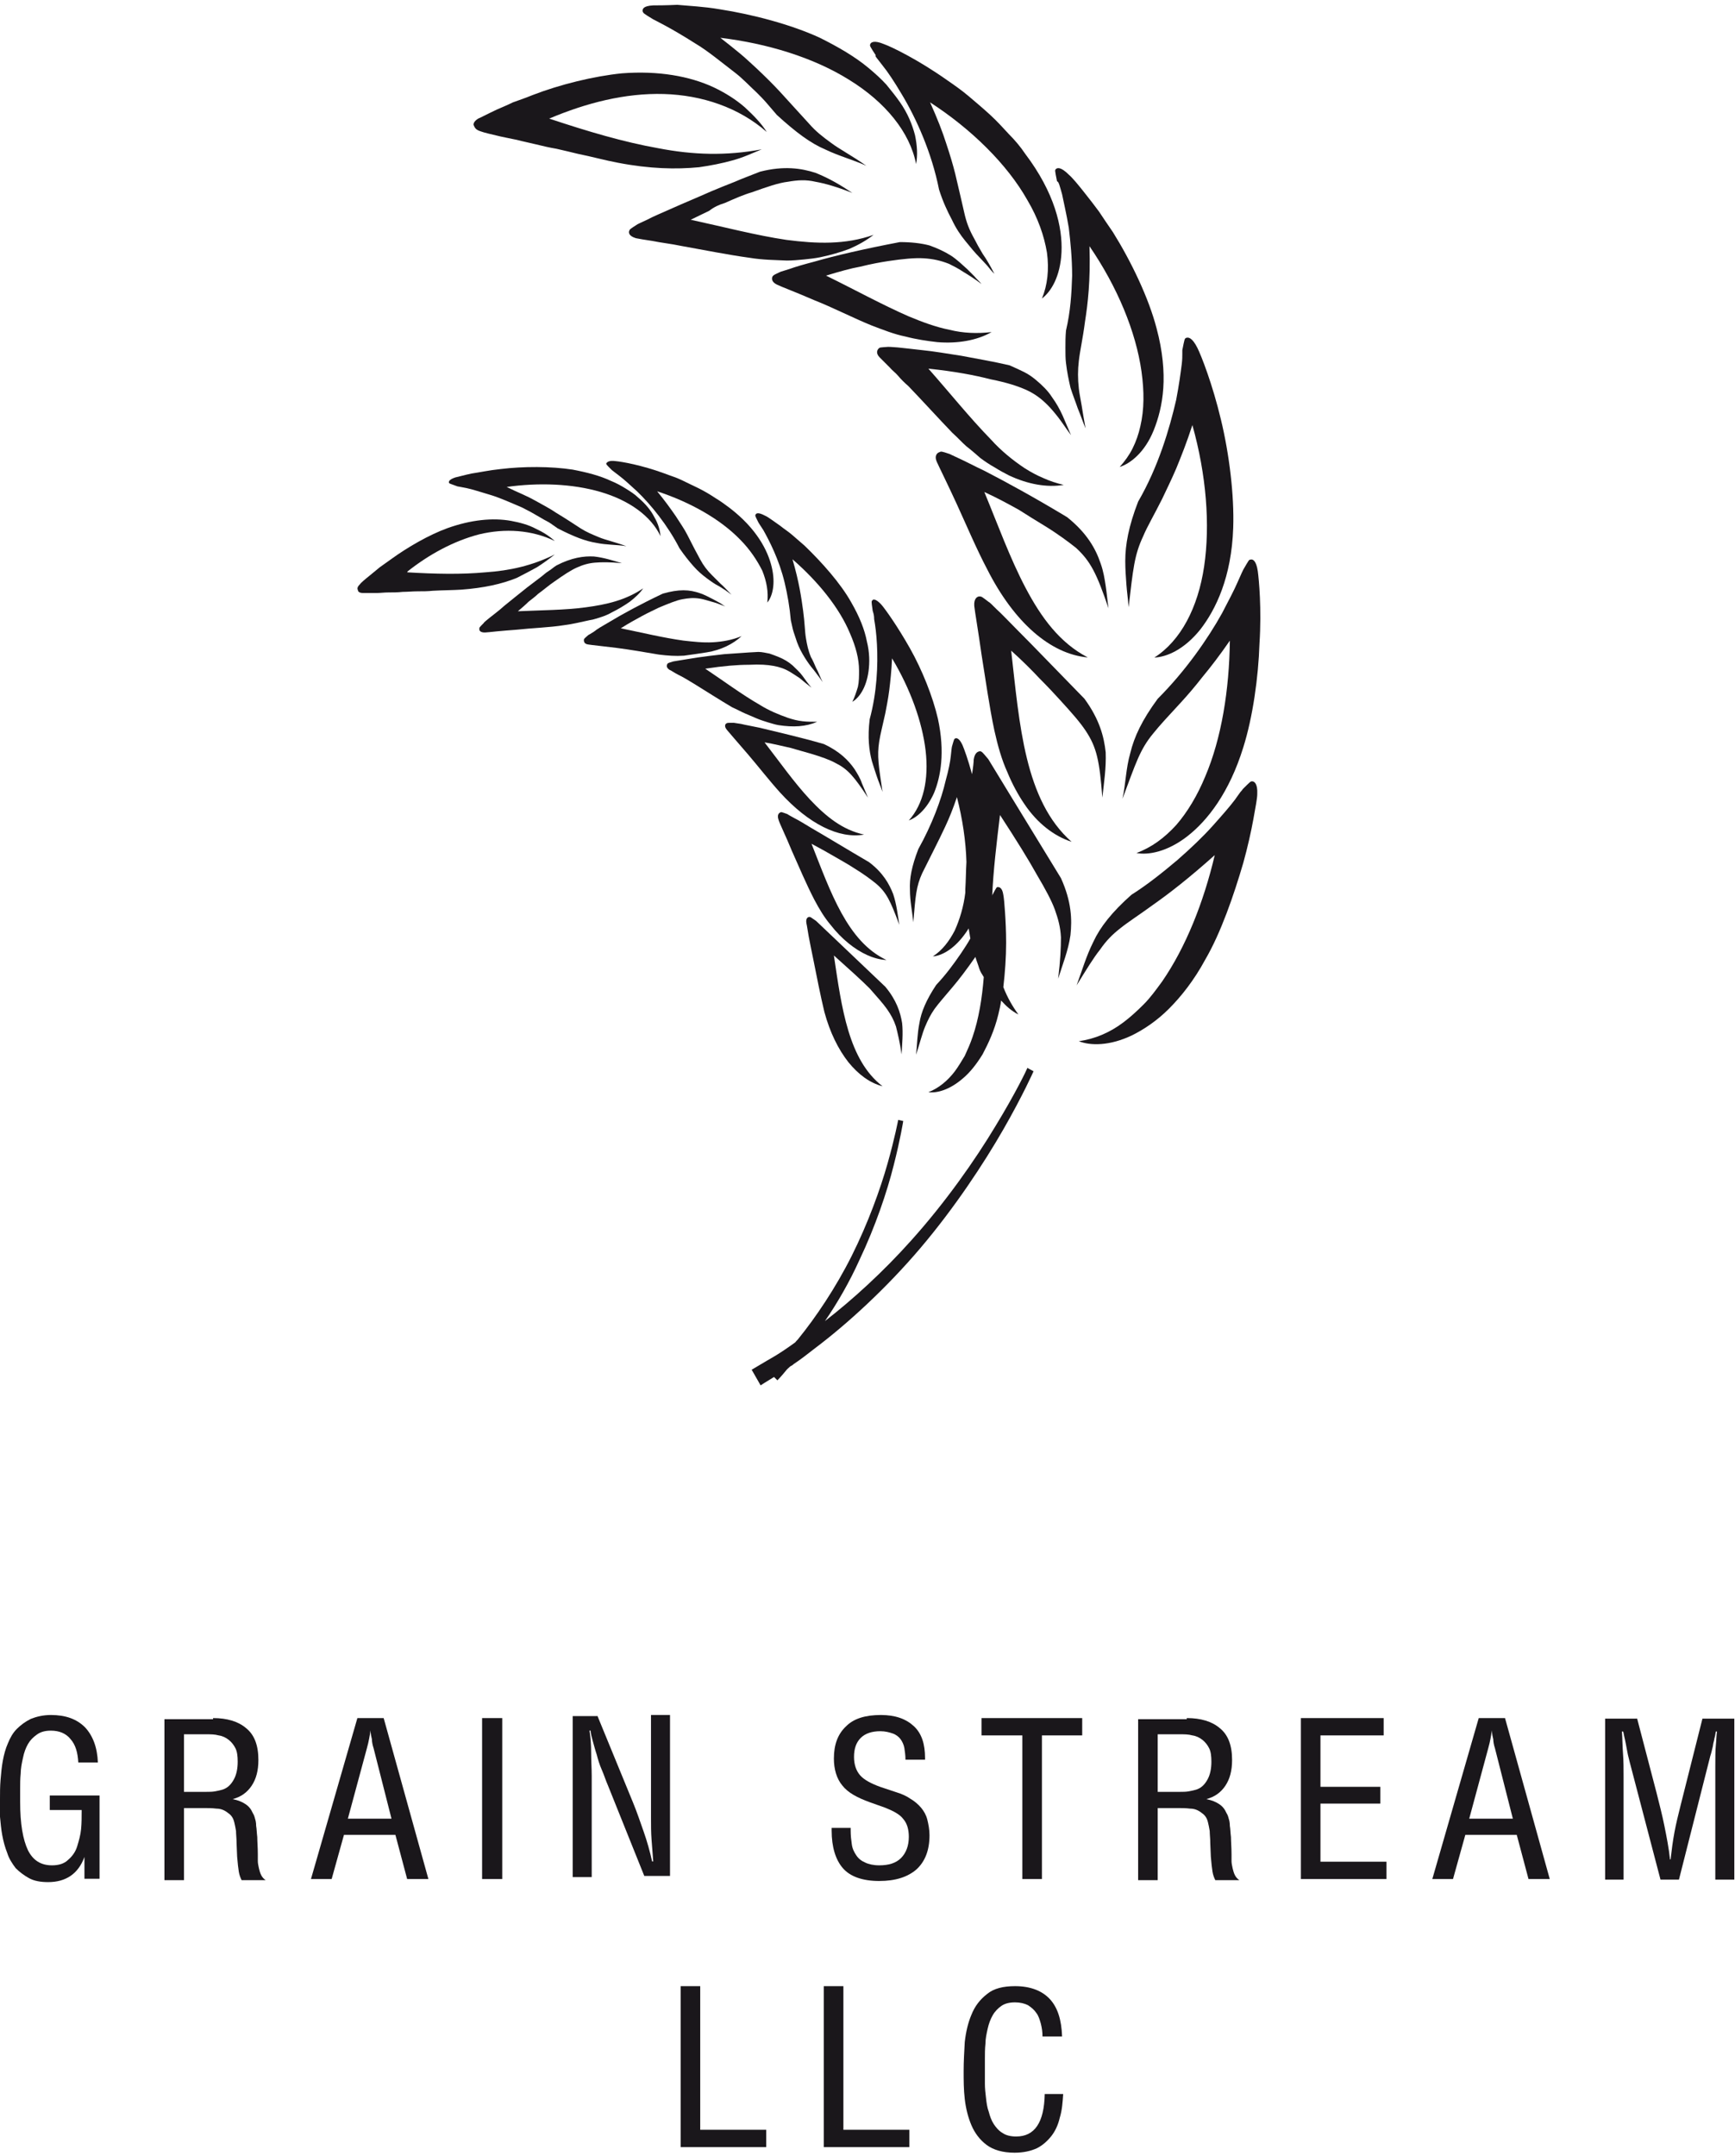 <?xml version="1.0" encoding="UTF-8"?>
<svg xmlns="http://www.w3.org/2000/svg" width="248" height="308" viewBox="0 0 248 308" fill="none">
  <path d="M14.23 256.51V268.407H12.071V265.294C11.192 267.689 9.433 268.887 6.875 268.887C5.836 268.887 4.877 268.727 4.157 268.328C3.438 267.928 2.798 267.449 2.238 266.89C1.759 266.252 1.279 265.533 1.039 264.735C0.719 263.936 0.48 263.058 0.32 262.18C0.16 261.301 0.08 260.423 0 259.545C0 258.586 0 257.788 0 256.99C0 256.111 0 255.233 0.08 254.275C0.16 253.317 0.24 252.438 0.4 251.56C0.56 250.682 0.799 249.803 1.119 249.085C1.439 248.286 1.839 247.568 2.398 247.009C2.958 246.45 3.597 245.971 4.397 245.572C5.196 245.252 6.156 245.013 7.275 245.013C9.353 245.013 10.952 245.572 12.151 246.769C13.271 247.967 13.91 249.644 13.99 251.8H11.192C11.112 250.362 10.792 249.245 10.073 248.446C9.433 247.648 8.474 247.248 7.275 247.248C6.475 247.248 5.836 247.408 5.276 247.807C4.717 248.207 4.317 248.606 3.997 249.165C3.677 249.724 3.438 250.362 3.278 251.161C3.118 251.879 2.958 252.678 2.958 253.397C2.878 254.115 2.878 254.914 2.878 255.552C2.878 256.271 2.878 256.91 2.878 257.389C2.878 260.583 3.278 262.818 3.997 264.335C4.717 265.773 5.836 266.491 7.435 266.491C8.394 266.491 9.193 266.252 9.753 265.693C10.313 265.214 10.792 264.575 11.032 263.776C11.272 262.978 11.512 262.18 11.592 261.301C11.672 260.423 11.672 259.624 11.672 258.826V258.586H7.115V256.51H14.23Z" fill="#1A171B"></path>
  <path d="M30.458 245.453C32.457 245.453 34.056 245.932 35.175 246.89C36.374 247.848 36.934 249.366 36.934 251.442C36.934 252.959 36.614 254.156 35.974 255.114C35.335 256.073 34.456 256.711 33.257 257.031C34.056 257.19 34.615 257.43 35.095 257.749C35.575 258.069 35.895 258.468 36.134 259.027C36.294 259.266 36.374 259.506 36.454 259.825C36.534 260.065 36.614 260.384 36.614 260.863C36.694 261.263 36.694 261.822 36.774 262.46C36.774 263.099 36.854 263.898 36.854 264.935C36.854 265.255 36.854 265.574 36.854 265.894C36.854 266.213 36.934 266.532 37.014 266.932C37.094 267.251 37.174 267.57 37.334 267.89C37.493 268.209 37.733 268.449 37.973 268.608H34.535C34.376 268.289 34.216 267.89 34.136 267.411C34.056 266.932 33.976 266.213 33.896 265.255L33.816 263.339C33.816 262.62 33.736 262.061 33.736 261.582C33.656 261.103 33.576 260.704 33.496 260.384C33.416 260.065 33.336 259.825 33.176 259.586C33.017 259.346 32.857 259.187 32.617 259.027C32.137 258.628 31.578 258.388 30.938 258.388C30.299 258.308 29.659 258.308 29.099 258.308H26.301V268.608H23.503V245.613H30.458V245.453ZM26.461 255.993H29.499C29.899 255.993 30.378 255.993 30.778 255.913C31.178 255.833 31.578 255.753 31.817 255.673C32.537 255.434 33.017 254.955 33.416 254.236C33.816 253.518 33.976 252.639 33.976 251.681C33.976 250.883 33.896 250.244 33.656 249.765C33.416 249.286 33.097 248.886 32.697 248.567C32.297 248.248 31.817 248.008 31.258 247.928C30.698 247.769 30.139 247.769 29.419 247.769H26.301V255.993H26.461Z" fill="#1A171B"></path>
  <path d="M54.841 245.453L61.236 268.449H58.198L56.52 262.141H49.165L47.406 268.449H44.448L51.084 245.453H54.841ZM52.762 248.407C52.682 248.807 52.602 249.206 52.443 249.765L49.724 259.825H55.96L53.402 249.765C53.242 249.286 53.162 248.807 53.162 248.487C53.082 248.168 53.002 247.769 52.922 247.21C52.922 247.609 52.842 248.008 52.762 248.407Z" fill="#1A171B"></path>
  <path d="M71.789 245.453V268.449H68.911V245.453H71.789Z" fill="#1A171B"></path>
  <path d="M85.379 245.093L90.495 257.548C91.055 258.906 91.534 260.343 92.014 261.7C92.494 263.058 92.893 264.495 93.213 265.932H93.373C93.293 264.894 93.213 263.856 93.133 262.818C93.053 261.78 93.053 260.742 93.053 259.704V245.013H95.771V268.008H92.094L86.898 255.073C86.578 254.355 86.338 253.556 86.018 252.838C85.699 252.119 85.459 251.321 85.299 250.682C85.059 249.963 84.899 249.324 84.739 248.765C84.579 248.127 84.419 247.648 84.419 247.248H84.26C84.419 248.207 84.499 249.245 84.499 250.442C84.499 251.56 84.579 252.678 84.579 253.716V268.168H81.861V245.172H85.379V245.093Z" fill="#1A171B"></path>
  <path d="M121.593 261.142V261.541C121.593 262.259 121.673 262.898 121.753 263.457C121.833 264.096 122.073 264.575 122.392 265.054C122.712 265.533 123.112 265.852 123.672 266.092C124.151 266.332 124.871 266.491 125.67 266.491C127.029 266.491 128.068 266.172 128.788 265.453C129.507 264.735 129.907 263.697 129.907 262.419C129.907 261.381 129.667 260.503 129.108 259.864C128.628 259.225 127.749 258.746 126.55 258.267L124.311 257.469C122.552 256.83 121.193 256.111 120.394 255.073C119.594 254.115 119.195 252.758 119.195 251.241C119.195 249.245 119.754 247.727 120.954 246.61C122.073 245.492 123.752 245.013 125.91 245.013C127.988 245.013 129.507 245.572 130.627 246.61C131.746 247.648 132.225 249.165 132.225 251.161V251.4H129.427C129.427 250.762 129.348 250.283 129.268 249.724C129.188 249.245 128.948 248.765 128.708 248.446C128.468 248.127 128.068 247.807 127.589 247.648C127.109 247.488 126.55 247.328 125.83 247.328C124.631 247.328 123.672 247.648 123.032 248.286C122.392 248.925 122.073 249.803 122.073 251.001C122.073 252.119 122.392 252.997 122.952 253.636C123.512 254.275 124.551 254.834 125.91 255.313L128.068 256.031C128.868 256.271 129.587 256.59 130.147 256.99C130.707 257.309 131.266 257.788 131.666 258.267C132.066 258.746 132.385 259.305 132.545 259.944C132.705 260.583 132.865 261.381 132.865 262.18C132.865 264.335 132.225 265.932 131.026 267.05C129.747 268.168 127.988 268.727 125.67 268.727C123.272 268.727 121.513 268.088 120.474 266.89C119.435 265.693 118.875 263.856 118.875 261.541V261.142H121.593Z" fill="#1A171B"></path>
  <path d="M154.69 245.453V247.928H148.934V268.449H146.136V247.928H140.3V245.453H154.69Z" fill="#1A171B"></path>
  <path d="M169.639 245.453C171.637 245.453 173.236 245.932 174.355 246.89C175.554 247.848 176.114 249.366 176.114 251.442C176.114 252.959 175.794 254.156 175.155 255.114C174.515 256.073 173.636 256.711 172.437 257.031C173.236 257.19 173.796 257.43 174.275 257.749C174.755 258.069 175.075 258.468 175.315 259.027C175.474 259.266 175.554 259.506 175.634 259.825C175.714 260.065 175.794 260.384 175.794 260.863C175.874 261.263 175.874 261.822 175.954 262.46C175.954 263.099 176.034 263.898 176.034 264.935C176.034 265.255 176.034 265.574 176.034 265.894C176.034 266.213 176.114 266.532 176.194 266.932C176.274 267.251 176.354 267.57 176.514 267.89C176.674 268.209 176.913 268.449 177.153 268.608H173.716C173.556 268.289 173.396 267.89 173.316 267.411C173.236 266.932 173.156 266.213 173.076 265.255L172.996 263.339C172.996 262.62 172.916 262.061 172.916 261.582C172.836 261.103 172.756 260.704 172.676 260.384C172.597 260.065 172.517 259.825 172.357 259.586C172.197 259.346 172.037 259.187 171.797 259.027C171.317 258.628 170.758 258.388 170.118 258.388C169.479 258.308 168.839 258.308 168.28 258.308H165.482V268.608H162.684V245.613H169.639V245.453ZM165.641 255.993H168.679C169.079 255.993 169.559 255.993 169.958 255.913C170.358 255.833 170.758 255.753 170.998 255.673C171.717 255.434 172.197 254.955 172.597 254.236C172.996 253.518 173.156 252.639 173.156 251.681C173.156 250.883 173.076 250.244 172.836 249.765C172.597 249.286 172.277 248.886 171.877 248.567C171.477 248.248 170.998 248.008 170.438 247.928C169.878 247.769 169.319 247.769 168.599 247.769H165.482V255.993H165.641Z" fill="#1A171B"></path>
  <path d="M197.779 245.453V247.928H188.745V255.274H197.299V257.67H188.745V265.973H198.179V268.449H185.947V245.453H197.779Z" fill="#1A171B"></path>
  <path d="M215.126 245.453L221.522 268.449H218.484L216.805 262.141H209.451L207.692 268.449H204.734L211.369 245.453H215.126ZM213.048 248.407C212.968 248.807 212.888 249.206 212.728 249.765L210.01 259.825H216.246L213.687 249.765C213.528 249.286 213.448 248.807 213.448 248.487C213.368 248.168 213.288 247.769 213.208 247.21C213.208 247.609 213.128 248.008 213.048 248.407Z" fill="#1A171B"></path>
  <path d="M233.993 245.453L236.791 256.152C237.191 257.749 237.59 259.266 237.91 260.863C238.23 262.46 238.55 264.057 238.709 265.654H238.789C238.949 264.297 239.109 263.019 239.349 261.742C239.589 260.464 239.909 259.187 240.228 257.909L243.346 245.533H247.903V268.529H245.185V252.4C245.185 251.122 245.185 250.084 245.265 249.286C245.345 248.487 245.345 247.848 245.425 247.369H245.265C245.185 247.689 245.185 247.928 245.105 248.168C245.025 248.407 245.025 248.647 244.945 248.886C244.865 249.126 244.865 249.445 244.785 249.685C244.705 250.004 244.625 250.404 244.465 250.883L239.989 268.529H237.35L232.954 251.761C232.874 251.362 232.714 250.883 232.634 250.404C232.554 249.924 232.474 249.525 232.394 249.126C232.314 248.727 232.234 248.328 232.154 248.008C232.074 247.689 232.074 247.449 231.994 247.369H231.834C231.914 248.407 231.914 249.525 231.994 250.563C232.074 251.601 232.074 252.719 232.074 253.757V268.529H229.436V245.533H233.993V245.453Z" fill="#1A171B"></path>
  <path d="M100.089 283.752V304.272H109.522V306.748H97.29V283.752H100.089Z" fill="#1A171B"></path>
  <path d="M120.554 283.752V304.272H129.987V306.748H117.756V283.752H120.554Z" fill="#1A171B"></path>
  <path d="M151.972 299.162C151.892 300.36 151.812 301.478 151.492 302.516C151.252 303.554 150.852 304.432 150.293 305.151C149.733 305.869 149.014 306.508 148.214 306.907C147.335 307.306 146.296 307.546 145.016 307.546C143.338 307.546 141.979 307.147 141.019 306.428C140.06 305.71 139.341 304.751 138.861 303.634C138.381 302.516 138.061 301.238 137.902 299.881C137.742 298.523 137.742 297.166 137.742 295.889C137.742 294.531 137.822 293.174 137.902 291.737C138.061 290.299 138.381 288.942 138.861 287.824C139.341 286.626 140.06 285.668 141.099 284.87C142.059 284.071 143.418 283.752 145.096 283.752C147.255 283.752 148.934 284.391 150.053 285.588C151.172 286.786 151.732 288.543 151.812 290.938H149.014C149.014 290.299 148.934 289.74 148.774 289.102C148.614 288.543 148.454 287.984 148.134 287.585C147.815 287.105 147.415 286.786 146.935 286.467C146.455 286.227 145.816 286.067 145.096 286.067C144.297 286.067 143.657 286.227 143.178 286.547C142.698 286.866 142.218 287.345 141.899 287.904C141.579 288.463 141.339 289.102 141.179 289.82C141.019 290.539 140.859 291.257 140.859 291.976C140.78 292.695 140.78 293.413 140.78 294.132C140.78 294.851 140.78 295.489 140.78 295.968C140.78 296.447 140.78 297.086 140.78 297.725C140.78 298.364 140.859 299.082 140.939 299.721C141.019 300.44 141.099 301.078 141.339 301.717C141.499 302.356 141.739 302.995 142.059 303.474C142.378 303.953 142.778 304.432 143.338 304.751C143.817 305.071 144.457 305.23 145.256 305.23C147.894 305.23 149.253 303.234 149.333 299.162H151.972Z" fill="#1A171B"></path>
  <path d="M142.298 160.872C139.421 165.663 135.184 171.731 130.227 177.24C126.23 181.712 121.833 185.704 117.916 188.738C119.675 186.183 121.433 183.149 122.872 179.955C125.111 175.244 126.79 170.294 127.749 166.461C128.708 162.708 129.108 160.153 129.108 160.153L128.388 159.994C128.388 159.994 127.909 162.549 126.869 166.222C125.83 169.894 124.071 174.765 121.753 179.396C119.435 184.027 116.557 188.259 114.159 191.213C113.999 191.453 113.839 191.533 113.679 191.772C113.119 192.171 112.56 192.571 112.08 192.89C111.121 193.529 110.321 194.008 109.602 194.407C108.243 195.206 107.443 195.685 107.443 195.685L108.722 197.92C108.722 197.92 109.442 197.441 110.641 196.723L111.121 197.202C111.121 197.202 111.6 196.723 112.32 195.844C112.48 195.605 112.72 195.445 112.959 195.206C113.119 195.126 113.279 195.046 113.439 194.886C114.398 194.247 115.438 193.449 116.557 192.571C121.114 189.137 126.71 184.027 131.586 178.278C136.463 172.529 140.62 166.222 143.418 161.351C146.216 156.48 147.735 153.047 147.735 153.047L146.855 152.568C146.775 152.807 145.176 156.161 142.298 160.872Z" fill="#1A171B"></path>
  <path d="M141.259 108.448C140.38 107.41 140.38 107.41 140.14 107.33C139.9 107.33 139.34 107.41 139.18 108.528C139.18 108.847 139.1 109.646 138.941 110.604C138.381 108.528 137.821 107.011 137.582 106.452C137.102 105.414 136.702 105.414 136.542 105.494C136.382 105.574 136.382 105.574 136.063 106.691C136.063 106.691 135.983 107.171 135.903 108.049C135.823 108.847 135.583 110.045 135.183 111.482C134.544 114.277 133.185 117.87 131.266 121.303C130.307 123.778 129.987 125.535 130.067 127.132C130.067 128.729 130.387 130.166 130.547 131.763C130.866 128.01 130.946 126.653 131.826 124.737C132.305 123.778 132.865 122.661 133.664 121.064C134.064 120.265 134.544 119.307 135.103 118.109C135.663 116.912 136.223 115.554 136.782 113.878C137.582 116.992 138.061 120.185 138.141 123.14C138.061 124.497 138.061 125.854 137.981 127.052C137.981 127.052 137.981 127.052 137.981 127.132C137.981 127.292 137.981 127.451 137.981 127.531C137.741 129.527 137.182 131.364 136.462 132.961C135.663 134.478 134.704 135.755 133.345 136.634C134.544 136.554 136.223 135.676 137.741 133.679C137.981 133.36 138.221 133.041 138.461 132.641C138.541 133.12 138.621 133.6 138.701 134.079C138.301 134.797 137.821 135.516 137.342 136.234C136.302 137.751 135.183 139.269 133.824 140.706C132.385 142.862 131.666 144.618 131.426 146.135C131.106 147.732 131.106 149.169 130.946 150.687C131.506 148.93 131.826 147.652 132.225 146.694C132.625 145.736 133.025 144.938 133.584 144.139C134.224 143.261 135.023 142.383 136.223 140.945C137.102 139.907 138.141 138.55 139.42 136.713C139.58 137.272 139.82 137.831 139.98 138.39C140.14 138.869 140.38 139.189 140.619 139.588C140.38 142.622 139.9 145.576 139.021 148.131C138.701 149.09 138.301 149.968 137.901 150.846C137.422 151.645 136.942 152.443 136.462 153.082C135.423 154.439 134.144 155.477 132.705 156.036C133.904 156.196 135.743 155.717 137.662 154.04C138.621 153.242 139.58 152.044 140.46 150.607C141.259 149.09 142.138 147.253 142.698 144.938C142.858 144.299 143.018 143.58 143.098 142.941C143.817 143.74 144.617 144.459 145.576 144.938C144.696 143.74 143.977 142.462 143.417 141.025C143.657 138.949 143.817 136.713 143.817 134.717C143.817 133.041 143.737 131.524 143.657 130.326C143.577 129.128 143.497 128.25 143.417 127.851C143.258 126.733 142.778 126.733 142.618 126.733C142.458 126.733 142.458 126.733 141.898 127.771C141.898 127.771 141.819 127.851 141.819 128.09C141.978 124.337 142.458 120.425 142.938 116.433C145.336 120.106 147.015 122.82 148.214 124.976C149.493 127.132 150.293 128.649 150.772 129.927C151.252 131.284 151.572 132.402 151.652 133.919C151.652 135.356 151.572 137.193 151.252 139.827C151.891 137.751 152.691 135.835 153.011 133.6C153.25 131.364 153.17 128.809 151.652 125.455C145.976 116.193 141.259 108.448 141.259 108.448Z" fill="#1A171B"></path>
  <path d="M178.992 111.625C178.752 111.625 178.752 111.625 177.633 112.743C177.633 112.743 177.553 112.903 177.313 113.142C177.154 113.382 176.834 113.781 176.514 114.26C175.794 115.218 174.675 116.496 173.316 118.013C171.957 119.53 170.198 121.206 168.28 122.883C166.281 124.56 164.123 126.317 161.725 127.834C158.927 130.309 157.248 132.465 156.288 134.541C155.249 136.617 154.69 138.613 153.89 140.769C155.329 138.453 156.288 136.856 157.248 135.659C158.127 134.381 159.006 133.503 160.126 132.624C161.325 131.666 162.844 130.708 164.922 129.191C167.081 127.674 169.879 125.518 173.636 122.165C172.037 128.952 169.479 135.339 166.121 140.21C165.242 141.407 164.443 142.525 163.483 143.483C162.524 144.442 161.565 145.32 160.605 146.039C158.607 147.556 156.448 148.434 154.21 148.753C155.809 149.392 158.607 149.472 161.884 147.875C163.483 147.077 165.322 145.879 167.081 144.122C168.839 142.366 170.678 140.05 172.277 137.096C174.515 133.263 176.354 127.914 177.713 123.282C178.353 120.967 178.832 118.811 179.152 117.055C179.472 115.298 179.712 114.02 179.712 113.461C179.792 111.865 179.232 111.625 178.992 111.625Z" fill="#1A171B"></path>
  <path d="M144.537 92.956C146.136 94.393 147.495 95.751 148.614 96.948C149.813 98.146 150.772 99.184 151.572 100.062C153.251 101.899 154.37 103.176 155.169 104.374C156.768 106.769 157.168 108.686 157.568 113.955C157.807 111.8 158.127 109.724 158.047 107.488C157.807 105.252 157.168 102.777 155.009 99.823C151.172 95.91 147.815 92.397 145.336 89.922C144.137 88.724 143.178 87.686 142.458 87.047C141.739 86.329 141.419 86.009 141.339 86.009C140.3 85.211 140.3 85.211 139.98 85.211C139.74 85.211 139.181 85.451 139.261 86.568C139.341 87.367 139.82 90.082 140.3 93.515C140.86 96.948 141.419 101.02 142.139 104.374C142.618 106.53 143.178 108.526 143.977 110.283C144.697 112.039 145.576 113.636 146.456 114.914C148.294 117.628 150.693 119.465 153.171 120.263C146.456 114.355 145.736 103.496 144.537 92.956Z" fill="#1A171B"></path>
  <path d="M179.791 81.626C179.552 79.949 178.992 79.869 178.752 79.949C178.512 79.949 178.512 80.029 177.713 81.386C177.713 81.386 177.393 82.025 176.914 83.143C176.434 84.261 175.634 85.778 174.675 87.614C172.677 91.207 169.479 95.838 165.482 99.831C163.243 102.865 162.124 105.26 161.565 107.576C160.925 109.811 160.925 111.887 160.445 114.123C162.364 109.013 162.924 107.097 164.842 104.781C165.801 103.583 167.001 102.306 168.839 100.31C169.719 99.352 170.758 98.154 171.877 96.717C173.076 95.279 174.355 93.603 175.794 91.527C175.714 98.553 174.595 105.5 172.277 110.929C171.158 113.644 169.719 116.039 168.12 117.876C166.441 119.712 164.602 121.07 162.444 121.868C164.123 122.187 166.841 121.708 169.719 119.473C172.597 117.237 175.714 113.245 177.713 106.777C179.072 102.466 179.871 96.796 180.031 91.926C180.351 86.975 179.951 82.823 179.791 81.626Z" fill="#1A171B"></path>
  <path d="M149.254 75.082C151.332 76.359 152.691 77.397 153.81 78.275C155.889 80.192 156.768 81.948 158.447 86.899C158.287 85.781 158.207 84.743 158.047 83.705C157.887 82.667 157.728 81.629 157.328 80.511C156.608 78.355 155.329 76.12 152.531 73.884C147.895 71.089 143.658 68.774 140.7 67.257C139.181 66.538 137.982 65.899 137.102 65.5C136.223 65.101 135.743 64.861 135.743 64.861C134.544 64.462 134.544 64.462 134.224 64.622C133.984 64.702 133.505 65.101 133.905 65.979C134.224 66.698 135.343 68.933 136.703 71.888C138.062 74.842 139.58 78.435 141.099 81.309C144.937 88.895 150.133 93.446 155.489 93.925C151.492 91.849 148.854 88.256 146.615 84.024C144.377 79.792 142.618 74.922 140.7 70.291C142.618 71.169 144.217 72.047 145.656 72.846C147.015 73.724 148.214 74.443 149.254 75.082Z" fill="#1A171B"></path>
  <path d="M160.845 80.128C160.845 81.326 160.925 82.364 161.005 83.482C161.085 84.6 161.245 85.638 161.325 86.755C161.964 81.326 162.124 79.33 163.403 76.615C163.963 75.258 164.922 73.661 166.121 71.265C166.681 70.068 167.401 68.63 168.12 66.954C168.84 65.197 169.639 63.201 170.438 60.726C172.437 67.832 172.997 75.018 172.117 80.927C171.238 86.835 168.76 91.546 165.002 93.942C166.761 93.862 169.239 92.824 171.558 89.949C173.796 87.075 176.034 82.444 176.274 75.417C176.434 70.786 175.715 64.878 174.515 59.927C173.316 54.897 171.717 50.825 171.158 49.707C170.358 48.11 169.799 48.19 169.559 48.27C169.319 48.35 169.319 48.429 168.999 50.026C168.999 50.026 168.999 50.186 168.999 50.585C168.999 50.905 168.999 51.384 168.919 52.023C168.76 53.3 168.52 55.057 168.12 57.133C167.161 61.285 165.562 66.714 162.684 71.665C161.325 75.178 160.845 77.813 160.845 80.128Z" fill="#1A171B"></path>
  <path d="M146.695 55.702C147.894 56.261 148.774 56.9 149.733 57.858C150.213 58.337 150.692 58.896 151.252 59.614C151.812 60.333 152.371 61.211 153.091 62.169C152.691 61.211 152.291 60.333 151.892 59.375C151.492 58.496 151.012 57.618 150.373 56.74C149.813 55.861 149.014 55.063 148.054 54.265C147.575 53.865 147.015 53.466 146.376 53.147C145.736 52.827 145.017 52.508 144.297 52.189C141.899 51.63 139.5 51.23 137.422 50.831C135.343 50.512 133.505 50.193 131.906 50.033C130.387 49.873 129.188 49.713 128.308 49.634C127.429 49.554 126.949 49.554 126.949 49.554C125.75 49.634 125.75 49.634 125.59 49.793C125.431 49.953 125.111 50.432 125.75 51.071C125.99 51.31 126.47 51.789 127.189 52.508C127.509 52.907 127.989 53.227 128.388 53.706C128.788 54.185 129.268 54.664 129.827 55.143C131.826 57.219 134.144 59.774 136.143 61.85C136.862 62.489 137.502 63.207 138.141 63.766C138.861 64.325 139.5 64.884 140.14 65.443C140.78 65.922 141.499 66.401 142.219 66.8C142.858 67.2 143.578 67.599 144.217 67.918C146.935 69.196 149.653 69.675 152.051 69.276C151.012 69.036 150.053 68.717 149.174 68.317C148.214 67.918 147.335 67.439 146.455 66.88C144.777 65.762 143.098 64.405 141.659 62.808C138.621 59.694 135.743 56.101 132.705 52.668C136.543 53.067 139.421 53.626 141.579 54.185C143.977 54.664 145.416 55.143 146.695 55.702Z" fill="#1A171B"></path>
  <path d="M151.812 27.747C152.051 28.945 152.451 30.621 152.771 32.538C153.011 34.534 153.251 36.929 153.251 39.404C153.171 41.959 153.011 44.515 152.371 47.229C152.291 48.108 152.291 48.906 152.291 49.705C152.291 50.503 152.291 51.222 152.371 51.86C152.531 53.218 152.771 54.336 153.011 55.374C153.33 56.412 153.73 57.37 154.05 58.328C154.45 59.286 154.769 60.244 155.169 61.202C154.929 59.925 154.769 58.887 154.61 57.929C154.45 56.971 154.29 56.252 154.21 55.533C154.05 54.096 154.05 52.898 154.21 51.541C154.37 50.104 154.769 48.427 155.089 45.952C155.489 43.397 155.889 40.123 155.729 35.173C159.726 41.001 162.364 47.389 163.163 53.058C163.563 55.932 163.563 58.488 163.004 60.883C162.764 62.001 162.364 63.119 161.884 64.077C161.405 65.035 160.765 65.913 160.046 66.712C161.565 66.233 163.643 64.636 164.922 61.442C165.562 59.845 166.121 57.849 166.281 55.453C166.441 53.058 166.201 50.184 165.322 46.91C164.203 42.598 161.724 37.408 159.086 33.176C158.367 32.139 157.727 31.18 157.088 30.222C156.448 29.344 155.809 28.545 155.249 27.827C154.13 26.39 153.251 25.352 152.771 24.952C151.572 23.755 151.092 23.994 150.932 24.154C150.772 24.314 150.772 24.314 151.092 25.91C151.332 25.91 151.492 26.629 151.812 27.747Z" fill="#1A171B"></path>
  <path d="M126.949 37.301C129.108 36.982 130.707 36.822 132.066 36.902C133.345 36.982 134.464 37.221 135.663 37.7C136.303 38.02 136.942 38.339 137.662 38.818C138.461 39.297 139.341 39.856 140.3 40.575C139.98 40.176 139.58 39.856 139.261 39.457L138.221 38.419C137.502 37.78 136.782 37.062 135.903 36.503C135.024 35.944 133.984 35.465 132.865 35.066C131.666 34.746 130.227 34.586 128.628 34.586C123.592 35.545 119.435 36.503 116.397 37.381C114.878 37.78 113.759 38.1 112.879 38.419C112.08 38.659 111.6 38.818 111.6 38.818C110.561 39.297 110.561 39.297 110.401 39.537C110.321 39.776 110.241 40.255 111.041 40.655C111.68 40.974 113.839 41.773 116.397 42.89C119.035 43.928 121.993 45.446 124.551 46.483C126.23 47.122 127.829 47.761 129.428 48.08C130.947 48.48 132.545 48.719 133.984 48.879C136.862 49.118 139.66 48.639 141.739 47.442C139.66 47.681 137.662 47.601 135.743 47.122C133.745 46.723 131.826 46.004 129.907 45.206C126.07 43.529 122.153 41.373 118.076 39.377C119.914 38.818 121.593 38.339 122.952 38.1C124.551 37.7 125.91 37.461 126.949 37.301Z" fill="#1A171B"></path>
  <path d="M126.15 9.351C126.869 10.229 127.829 11.666 128.868 13.423C130.946 16.856 133.185 21.807 134.224 27.076C134.784 28.833 135.423 30.191 136.063 31.388C136.622 32.586 137.262 33.544 137.981 34.422C138.701 35.301 139.34 36.099 140.06 36.818L141.099 37.936C141.419 38.335 141.739 38.734 142.138 39.133C141.579 38.015 141.019 37.057 140.46 36.259C139.98 35.46 139.58 34.742 139.261 34.103C138.541 32.825 138.141 31.787 137.822 30.35C137.502 28.913 137.102 27.236 136.542 24.841C136.223 23.563 135.823 22.206 135.263 20.529C134.704 18.773 133.984 16.936 132.945 14.621C138.861 18.453 143.977 23.483 146.855 28.594C148.374 31.149 149.253 33.704 149.653 36.099C149.973 38.495 149.733 40.73 148.934 42.647C150.213 41.688 151.572 39.532 151.732 36.019C151.892 32.506 150.772 27.556 146.535 21.966C145.896 21.008 145.096 20.05 144.217 19.172C143.338 18.214 142.458 17.256 141.499 16.377C140.54 15.499 139.5 14.621 138.461 13.742C137.422 12.864 136.383 12.145 135.343 11.427C131.266 8.552 127.509 6.716 126.39 6.317C124.871 5.678 124.471 6.077 124.391 6.317C124.311 6.556 124.311 6.556 125.191 7.914C124.951 7.914 125.43 8.393 126.15 9.351Z" fill="#1A171B"></path>
  <path d="M103.606 29C105.045 28.361 106.324 27.802 107.443 27.482C109.682 26.684 111.28 26.125 112.64 25.965C113.999 25.726 115.198 25.646 116.557 25.965C117.916 26.205 119.595 26.684 121.833 27.562C120.154 26.444 118.555 25.486 116.557 24.688C114.558 24.049 112.08 23.65 108.642 24.528C108.003 24.768 107.443 25.007 106.804 25.247C106.164 25.486 105.605 25.726 105.045 25.965C103.846 26.444 102.807 26.844 101.687 27.323C99.529 28.281 97.77 29 96.171 29.718C94.572 30.437 93.373 30.916 92.494 31.395C91.615 31.794 91.135 32.034 91.135 32.034C90.016 32.752 90.016 32.752 89.936 32.992C89.856 33.231 89.856 33.71 90.895 34.03C91.295 34.11 92.174 34.269 93.293 34.429C94.412 34.669 95.931 34.828 97.45 35.148C100.568 35.706 104.166 36.425 107.123 36.824C109.042 37.144 110.801 37.144 112.48 37.224C113.279 37.224 114.158 37.144 114.958 37.064C115.757 36.984 116.477 36.904 117.276 36.745C118.795 36.425 120.154 36.026 121.433 35.547C122.712 34.988 123.832 34.349 124.871 33.551C120.794 34.988 116.717 34.828 112.4 34.269C108.083 33.63 103.526 32.433 98.73 31.395C99.689 30.916 100.568 30.517 101.368 30.117C102.087 29.558 102.807 29.239 103.606 29Z" fill="#1A171B"></path>
  <path d="M93.373 2.765C93.373 2.765 94.013 3.085 95.052 3.644C96.091 4.203 97.61 5.081 99.369 6.199C101.128 7.237 103.046 8.834 105.125 10.431C106.164 11.229 107.124 12.267 108.163 13.225C108.643 13.704 109.122 14.183 109.602 14.742C110.081 15.301 110.561 15.86 111.041 16.419C113.839 18.974 115.917 20.491 117.996 21.369C119.994 22.328 121.913 22.807 123.832 23.685C121.673 22.168 120.074 21.369 118.795 20.411C117.596 19.533 116.637 18.814 115.598 17.617C114.558 16.499 113.359 15.142 111.52 13.145C110.561 12.107 109.522 11.069 108.083 9.712C107.363 9.073 106.644 8.355 105.765 7.636C104.885 6.917 104.006 6.199 102.967 5.4C109.602 6.199 116.237 8.195 121.353 11.389C126.55 14.583 130.067 18.894 130.947 23.445C131.186 22.168 131.106 20.811 130.787 19.294C130.387 17.776 129.747 16.18 128.628 14.583C128.069 13.784 127.429 12.986 126.71 12.107C125.99 11.309 125.111 10.511 124.151 9.712C122.233 8.115 119.914 6.758 117.196 5.4C113.039 3.484 107.523 2.047 102.887 1.328C100.568 0.929 98.49 0.849 96.811 0.689C95.132 0.769 93.933 0.769 93.373 0.769C91.855 0.849 91.855 1.328 91.855 1.568C91.934 1.887 91.934 1.887 93.373 2.765Z" fill="#1A171B"></path>
  <path d="M68.751 18.78C69.151 18.94 70.19 19.179 71.549 19.499C72.268 19.659 73.068 19.818 73.867 19.978C74.747 20.217 75.626 20.377 76.585 20.617C77.545 20.856 78.584 21.096 79.543 21.255C80.582 21.495 81.622 21.735 82.581 21.974C84.58 22.373 86.578 22.932 88.337 23.252C92.894 24.13 96.651 24.21 99.929 23.89C101.607 23.651 103.206 23.331 104.645 22.932C106.164 22.533 107.523 21.894 108.882 21.335C103.766 22.293 99.049 22.134 94.093 21.176C89.136 20.297 84.02 18.78 78.504 16.944C83.78 14.708 89.376 13.271 94.892 13.431C100.328 13.59 105.605 15.347 109.602 18.86C108.802 17.582 107.683 16.465 106.484 15.347C105.205 14.229 103.686 13.271 102.007 12.472C98.57 10.876 94.093 10.077 88.897 10.476C84.899 10.876 80.023 12.073 76.106 13.59C75.146 13.989 74.187 14.309 73.308 14.628C72.508 15.027 71.709 15.347 70.989 15.666C69.63 16.305 68.751 16.784 68.351 16.944C67.712 17.343 67.632 17.742 67.712 17.902C67.871 18.221 67.951 18.541 68.751 18.78Z" fill="#1A171B"></path>
  <path d="M126.79 144.171C127.349 144.969 127.749 145.688 128.069 146.646C128.308 147.604 128.628 148.882 128.868 150.638C128.948 149.121 129.108 147.684 128.948 146.167C128.708 144.65 128.149 142.893 126.55 140.977C121.273 135.947 116.717 131.635 116.637 131.555C115.837 130.996 115.837 130.996 115.677 130.996C115.518 130.996 115.118 131.156 115.278 131.954C115.358 132.274 115.438 132.912 115.598 133.791C115.757 134.669 115.997 135.787 116.237 136.985C116.717 139.38 117.276 142.254 117.836 144.57C118.635 147.524 119.835 149.92 121.273 151.756C122.712 153.513 124.311 154.71 126.15 155.189C121.273 151.437 120.314 144.011 119.195 136.505C121.433 138.502 123.112 140.019 124.311 141.216C125.431 142.494 126.23 143.372 126.79 144.171Z" fill="#1A171B"></path>
  <path d="M121.993 123.976C123.432 124.855 124.391 125.573 125.191 126.212C126.71 127.49 127.269 128.687 128.548 132.121C128.308 130.604 128.149 129.166 127.669 127.729C127.109 126.292 126.23 124.695 124.231 123.178C120.954 121.262 118.076 119.505 115.997 118.307C114.958 117.669 114.159 117.19 113.519 116.87C112.959 116.551 112.64 116.391 112.56 116.311C111.68 115.992 111.68 115.992 111.52 116.072C111.361 116.152 111.041 116.391 111.281 117.11C111.44 117.669 112.32 119.425 113.199 121.581C114.159 123.737 115.278 126.372 116.397 128.528C117.116 129.885 117.836 131.083 118.715 132.121C119.515 133.159 120.394 134.037 121.273 134.756C123.032 136.193 124.951 137.071 126.71 137.151C121.114 134.516 118.715 127.41 115.997 120.543C117.356 121.262 118.475 121.9 119.435 122.459C120.394 123.018 121.273 123.497 121.993 123.976Z" fill="#1A171B"></path>
  <path d="M123.512 119.231C120.474 118.593 118.076 116.676 115.758 114.201C113.519 111.806 111.441 108.851 109.282 106.057C110.721 106.296 111.92 106.616 113.039 106.855C114.079 107.175 115.038 107.414 115.837 107.654C117.436 108.133 118.556 108.532 119.435 109.011C121.194 109.889 122.073 110.927 124.072 113.962C123.752 113.243 123.512 112.604 123.192 111.886C122.952 111.167 122.553 110.528 122.153 109.889C121.274 108.612 119.994 107.334 117.756 106.296C114.159 105.258 110.881 104.54 108.643 103.981C107.523 103.741 106.564 103.582 105.925 103.422C105.285 103.342 104.965 103.262 104.885 103.262C104.006 103.262 104.006 103.262 103.846 103.342C103.686 103.422 103.446 103.741 103.926 104.3C104.246 104.699 105.445 106.057 106.884 107.734C108.323 109.41 110.002 111.566 111.521 113.243C115.598 117.714 119.915 119.87 123.512 119.231Z" fill="#1A171B"></path>
  <path d="M133.505 113.299C134.464 110.983 135.104 107.47 134.064 102.679C133.345 99.565 131.826 95.733 130.067 92.619C128.308 89.505 126.55 87.03 125.99 86.391C125.191 85.513 124.791 85.592 124.711 85.752C124.551 85.912 124.551 85.912 124.711 87.03C124.711 87.03 124.711 87.189 124.791 87.429C124.871 87.668 124.951 87.988 124.951 88.467C125.111 89.345 125.271 90.543 125.351 92.06C125.51 95.014 125.351 98.927 124.311 102.759C123.991 105.394 124.231 107.231 124.631 108.748C124.871 109.546 125.111 110.265 125.351 110.983C125.59 111.702 125.91 112.421 126.15 113.139C125.59 109.386 125.351 108.029 125.67 105.953C125.83 104.915 126.15 103.717 126.55 101.881C126.71 101.003 126.949 99.885 127.109 98.607C127.269 97.33 127.429 95.813 127.509 94.056C130.147 98.448 131.826 103.158 132.306 107.231C132.785 111.383 131.986 114.896 129.907 117.211C131.026 116.812 132.465 115.614 133.505 113.299Z" fill="#1A171B"></path>
  <path d="M106.484 101.92C107.044 102.159 107.603 102.399 108.163 102.638C108.722 102.878 109.282 103.038 109.762 103.197C110.321 103.357 110.801 103.517 111.281 103.597C113.359 103.916 115.198 103.836 116.797 103.117C116.077 103.117 115.358 103.117 114.718 103.038C113.999 102.958 113.359 102.798 112.64 102.559C111.281 102.079 109.922 101.521 108.642 100.722C106.004 99.205 103.446 97.289 100.808 95.532C103.446 95.133 105.445 94.973 107.044 94.973C108.642 94.893 109.682 94.973 110.561 95.133C111.44 95.293 112.16 95.532 112.959 96.011C113.359 96.251 113.839 96.57 114.318 96.889C114.798 97.289 115.358 97.768 115.997 98.247C115.518 97.688 115.118 97.129 114.718 96.57C114.318 96.011 113.759 95.532 113.279 95.053C112.72 94.574 112.08 94.175 111.281 93.855C110.881 93.696 110.481 93.536 110.002 93.376C109.522 93.296 108.962 93.137 108.403 93.137C106.644 93.217 104.965 93.376 103.526 93.456C102.087 93.616 100.808 93.775 99.689 93.935C98.65 94.095 97.77 94.255 97.211 94.334C96.651 94.414 96.331 94.494 96.251 94.494C95.452 94.734 95.452 94.734 95.372 94.893C95.292 95.053 95.212 95.372 95.692 95.692C95.932 95.772 96.331 96.091 96.971 96.41C97.291 96.57 97.61 96.73 98.01 96.969C98.41 97.209 98.809 97.448 99.209 97.688C100.888 98.726 102.887 100.003 104.645 101.041C105.365 101.361 105.924 101.68 106.484 101.92Z" fill="#1A171B"></path>
  <path d="M121.833 100.265C122.792 99.706 123.832 98.269 124.151 95.873C124.311 94.676 124.311 93.239 123.912 91.642C123.592 89.965 122.872 88.128 121.673 86.052C120.154 83.338 117.516 80.383 115.038 77.988C114.398 77.429 113.759 76.87 113.199 76.391C112.64 75.912 112 75.513 111.52 75.114C110.481 74.395 109.762 73.836 109.362 73.676C108.323 73.117 108.083 73.357 108.003 73.517C107.923 73.676 107.923 73.676 108.403 74.635C108.403 74.635 108.643 75.034 109.122 75.752C109.522 76.471 110.082 77.509 110.641 78.786C111.201 80.064 111.76 81.581 112.16 83.258C112.56 84.935 112.88 86.771 113.039 88.608C113.199 89.246 113.279 89.805 113.439 90.284C113.599 90.763 113.759 91.242 113.919 91.722C114.239 92.6 114.638 93.318 115.038 93.957C115.438 94.596 115.837 95.155 116.317 95.714C116.717 96.273 117.196 96.832 117.596 97.47C117.196 96.672 116.957 95.953 116.637 95.394C116.397 94.835 116.157 94.276 115.917 93.877C115.518 92.919 115.358 92.121 115.198 91.162C115.038 90.204 115.038 89.007 114.798 87.25C114.558 85.493 114.239 83.178 113.279 79.904C116.957 83.098 119.994 86.851 121.513 90.524C122.313 92.36 122.792 94.117 122.792 95.794C122.792 96.592 122.792 97.391 122.633 98.109C122.393 98.908 122.153 99.626 121.833 100.265Z" fill="#1A171B"></path>
  <path d="M101.048 93.195C103.046 92.876 104.805 91.998 106.004 90.88C104.645 91.439 103.286 91.678 101.927 91.758C100.488 91.838 99.129 91.678 97.69 91.519C94.812 91.119 91.855 90.401 88.737 89.762C89.856 89.043 90.895 88.484 91.775 88.005C92.654 87.526 93.533 87.127 94.173 86.808C95.532 86.249 96.651 85.77 97.53 85.61C98.41 85.45 99.129 85.371 100.089 85.53C100.568 85.61 101.048 85.77 101.607 85.929C102.247 86.089 102.887 86.329 103.686 86.648C103.366 86.488 103.126 86.249 102.807 86.089L101.927 85.61C101.288 85.291 100.728 84.971 100.009 84.732C99.289 84.492 98.57 84.332 97.69 84.332C96.811 84.332 95.852 84.492 94.732 84.812C91.535 86.329 88.897 87.766 87.058 88.884C86.099 89.443 85.379 89.842 84.899 90.241C84.42 90.561 84.1 90.72 84.1 90.72C83.46 91.279 83.46 91.279 83.46 91.439C83.46 91.599 83.46 91.998 84.1 92.078C84.58 92.157 86.178 92.317 88.097 92.557C90.016 92.796 92.254 93.195 94.173 93.515C95.452 93.674 96.571 93.754 97.77 93.674C98.969 93.515 100.009 93.355 101.048 93.195Z" fill="#1A171B"></path>
  <path d="M110.321 81.051C109.762 78.656 108.163 75.542 104.326 72.588C103.686 72.109 103.046 71.629 102.247 71.15C101.528 70.671 100.728 70.192 99.929 69.793C99.129 69.394 98.25 68.995 97.451 68.595C96.651 68.196 95.772 67.957 94.972 67.637C91.695 66.439 88.897 65.96 88.017 65.881C86.898 65.721 86.738 66.12 86.658 66.2C86.658 66.36 86.658 66.36 87.458 67.158C87.458 67.158 87.857 67.478 88.497 67.957C89.136 68.436 90.016 69.234 91.055 70.192C93.054 72.109 95.452 75.063 97.131 78.337C97.85 79.374 98.49 80.173 99.129 80.892C99.769 81.61 100.328 82.089 100.968 82.568C101.608 83.047 102.167 83.447 102.807 83.766L103.686 84.325C104.006 84.564 104.246 84.724 104.565 84.964C103.926 84.325 103.446 83.766 102.967 83.367C102.487 82.888 102.087 82.489 101.767 82.169C101.048 81.451 100.568 80.812 100.089 79.933C99.609 79.055 99.049 78.017 98.25 76.42C97.85 75.622 97.291 74.823 96.571 73.706C95.852 72.668 95.052 71.55 93.933 70.192C98.57 71.709 102.887 74.105 105.765 77.059C107.204 78.496 108.243 80.093 108.962 81.53C109.602 83.127 109.842 84.564 109.682 86.082C110.401 85.203 110.881 83.447 110.321 81.051Z" fill="#1A171B"></path>
  <path d="M86.019 88.126C86.498 87.966 87.058 87.726 87.458 87.487C88.417 87.008 89.216 86.529 90.016 85.97C90.735 85.411 91.455 84.772 91.934 84.053C89.456 85.73 86.738 86.369 83.7 86.768C80.743 87.168 77.465 87.168 74.027 87.327C74.587 86.848 75.067 86.449 75.546 85.97C76.026 85.571 76.505 85.251 76.905 84.852C77.785 84.213 78.504 83.574 79.224 83.095C80.583 82.137 81.542 81.499 82.421 81.099C83.301 80.7 84.1 80.46 85.059 80.381C86.019 80.301 87.218 80.301 88.897 80.46C87.538 80.061 86.338 79.662 84.9 79.502C83.461 79.422 81.702 79.662 79.543 80.78C79.144 81.019 78.824 81.339 78.424 81.578C78.024 81.818 77.705 82.137 77.385 82.377C76.665 82.936 76.026 83.415 75.386 83.894C74.107 84.932 73.068 85.73 72.109 86.529C71.229 87.327 70.43 87.886 69.95 88.285C69.471 88.685 69.151 88.924 69.151 89.004C68.511 89.643 68.511 89.643 68.511 89.882C68.511 90.042 68.591 90.361 69.311 90.361C69.55 90.361 70.19 90.281 70.99 90.202C71.789 90.122 72.828 90.042 73.867 89.962C76.026 89.723 78.584 89.643 80.583 89.323C81.862 89.164 83.141 88.844 84.26 88.605C84.9 88.525 85.459 88.285 86.019 88.126Z" fill="#1A171B"></path>
  <path d="M65.394 69.489C65.394 69.489 65.873 69.568 66.673 69.728C67.472 69.888 68.671 70.287 70.03 70.686C71.389 71.085 72.988 71.804 74.667 72.523C75.466 72.922 76.346 73.401 77.145 73.88C77.545 74.12 77.945 74.359 78.424 74.599C78.824 74.838 79.224 75.157 79.703 75.477C82.022 76.675 83.701 77.313 85.219 77.553C86.738 77.872 88.097 77.792 89.536 78.032C87.778 77.393 86.578 77.154 85.619 76.754C84.66 76.355 83.86 76.036 82.981 75.477C82.102 74.918 81.062 74.199 79.463 73.241C78.664 72.682 77.705 72.203 76.586 71.564C76.026 71.245 75.386 70.926 74.667 70.606C73.947 70.287 73.228 69.968 72.428 69.568C76.985 68.93 81.782 69.089 85.859 70.287C89.936 71.485 93.054 73.72 94.413 76.595C94.333 75.716 94.093 74.838 93.533 73.88C93.054 72.922 92.254 71.964 91.215 71.085C90.735 70.606 90.096 70.207 89.456 69.808C88.817 69.409 88.097 69.009 87.298 68.69C85.779 67.971 83.94 67.492 81.862 67.093C78.744 66.614 74.827 66.614 71.549 67.013C69.95 67.173 68.511 67.492 67.392 67.652C66.273 67.892 65.474 68.131 65.074 68.211C64.115 68.53 64.115 68.85 64.194 69.009C64.274 69.089 64.274 69.089 65.394 69.489Z" fill="#1A171B"></path>
  <path d="M76.745 81.045C77.624 80.486 78.504 79.848 79.303 79.209C76.106 80.806 72.908 81.524 69.39 81.764C65.953 82.083 62.196 82.003 58.198 81.764L58.278 81.684H58.198C61.316 79.209 64.834 77.293 68.511 76.334C72.188 75.456 76.026 75.696 79.303 77.293C78.504 76.574 77.624 76.015 76.585 75.536C75.546 74.977 74.347 74.658 73.068 74.418C70.43 73.939 67.312 74.258 63.954 75.456C61.316 76.414 58.278 78.171 55.96 79.848C55.4 80.247 54.841 80.646 54.281 81.045C53.801 81.445 53.322 81.844 52.922 82.163C52.123 82.802 51.563 83.281 51.403 83.52C51.004 83.92 51.084 84.159 51.163 84.319C51.163 84.479 51.323 84.718 51.883 84.718C52.203 84.718 52.922 84.718 53.882 84.718C54.361 84.718 54.921 84.638 55.56 84.638C56.2 84.638 56.839 84.638 57.559 84.558C58.278 84.558 58.918 84.479 59.717 84.479C60.437 84.479 61.156 84.479 61.876 84.399C63.315 84.319 64.754 84.319 65.953 84.239C69.151 84 71.709 83.441 73.867 82.562C74.826 82.083 75.866 81.524 76.745 81.045Z" fill="#1A171B"></path>
</svg>
